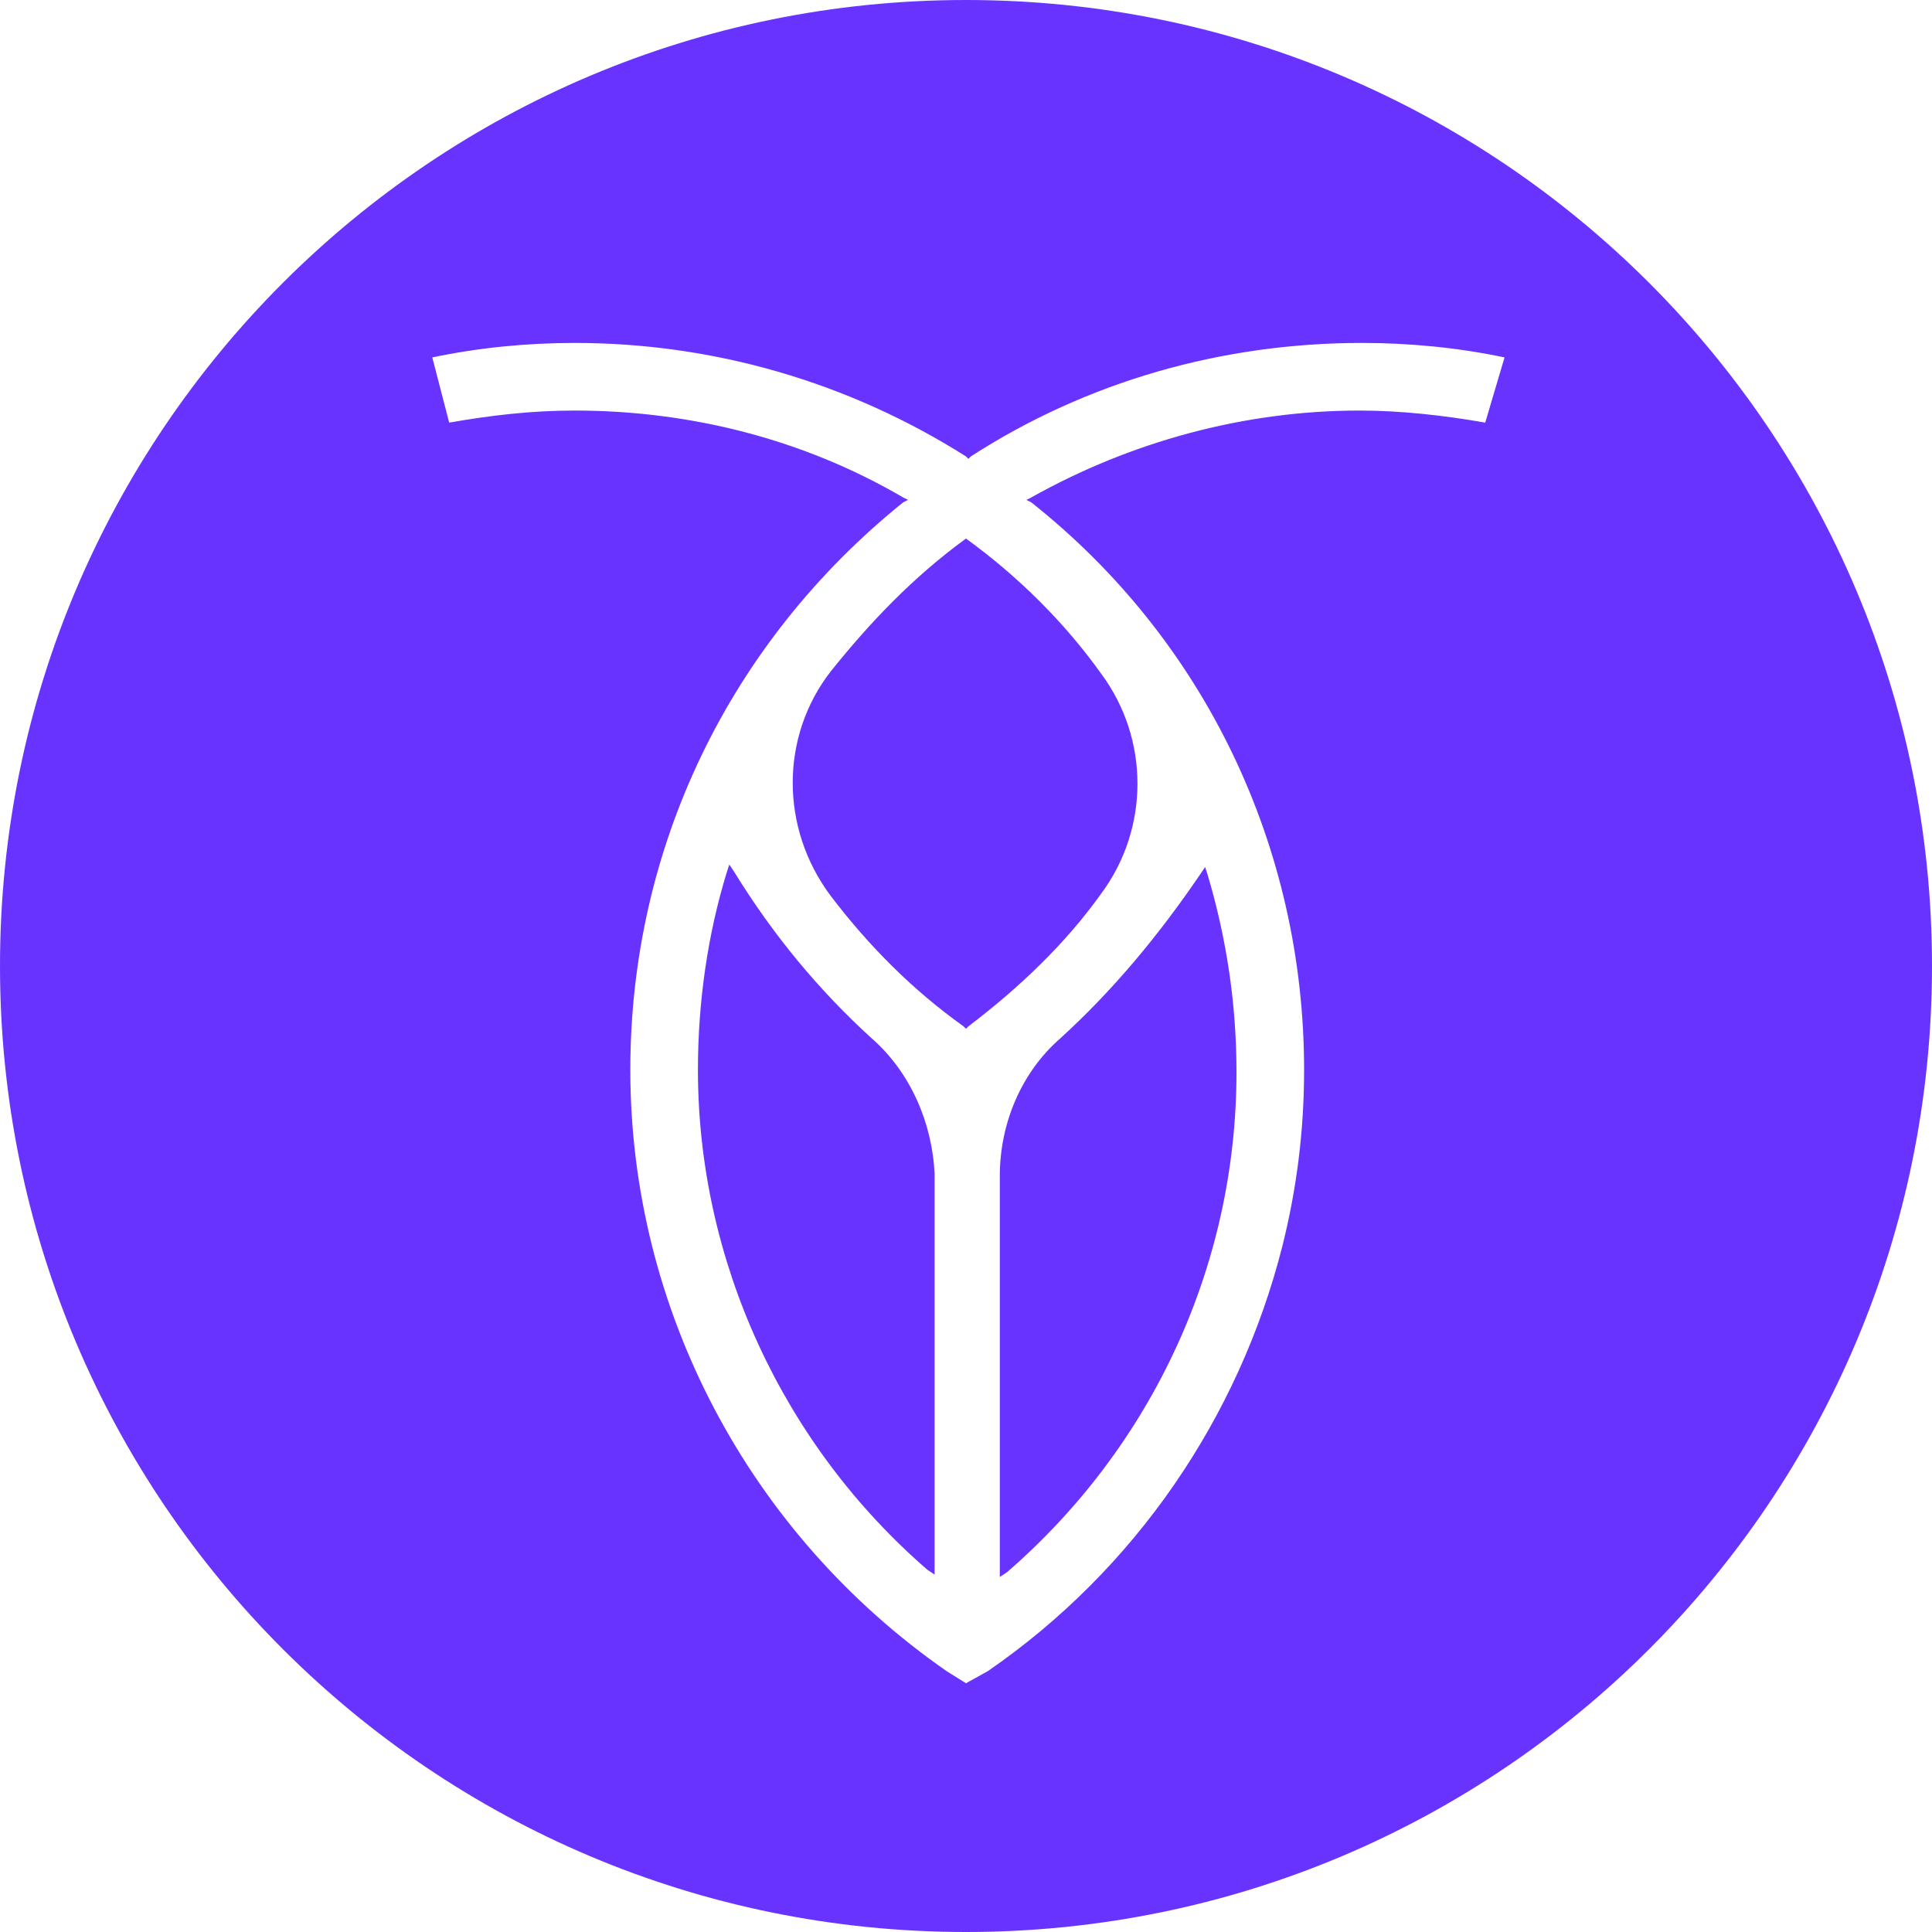 <svg width="80" height="80" viewBox="0 0 80 80" fill="none" xmlns="http://www.w3.org/2000/svg">
<path d="M36.1 43C33.9 41 32 38.7 30.4 36.1L30.2 35.8L30.1 36.1C29.3 38.7 28.9 41.5 28.9 44.3C28.9 52.2 32.4 59.8 38.4 65L38.7 65.2V48.6C38.6 46.5 37.7 44.4 36.1 43Z" fill="#6933FF"/>
<path d="M43.9 43C42.3 44.4 41.4 46.5 41.4 48.7V65.3L41.7 65.1C47.7 59.9 51.2 52.4 51.2 44.4C51.2 41.6 50.8 38.9 50 36.2L49.9 35.9L49.7 36.2C48 38.7 46.1 41 43.9 43Z" fill="#6933FF"/>
<path d="M40 0C17.9 0 0 17.9 0 40C0 62.1 17.9 80 40 80C62.1 80 80 62.1 80 40C80 17.9 62.1 0 40 0ZM61.5 17.5C59.8 17.2 58 17 56.3 17C51.5 17 46.8 18.3 42.7 20.6L42.5 20.7L42.7 20.8C49.9 26.5 54 35.1 54 44.3C54 46.8 53.7 49.2 53.1 51.6C51.3 58.7 47 65 40.9 69.2L40 69.7L39.2 69.2C31 63.5 26.1 54.2 26.1 44.3C26.1 35.1 30.2 26.6 37.4 20.8L37.6 20.7L37.4 20.6C33.3 18.2 28.6 17 23.8 17C22 17 20.3 17.2 18.6 17.5L17.9 14.8C19.8 14.4 21.8 14.2 23.8 14.2C29.5 14.2 35.1 15.8 40 18.9L40.1 19L40.2 18.9C45 15.8 50.6 14.2 56.4 14.2C58.4 14.2 60.4 14.4 62.3 14.8L61.5 17.5Z" fill="#6933FF"/>
<path d="M40 22.3C37.8 23.9 36 25.8 34.4 27.8C32.3 30.5 32.3 34.3 34.4 37.1C36 39.2 37.8 41 39.9 42.5L40 42.6L40.1 42.5C42.2 40.9 44.1 39.1 45.6 37C47.6 34.3 47.6 30.6 45.6 27.9C44.1 25.8 42.2 23.9 40 22.3Z" fill="#6933FF"/>
</svg>
